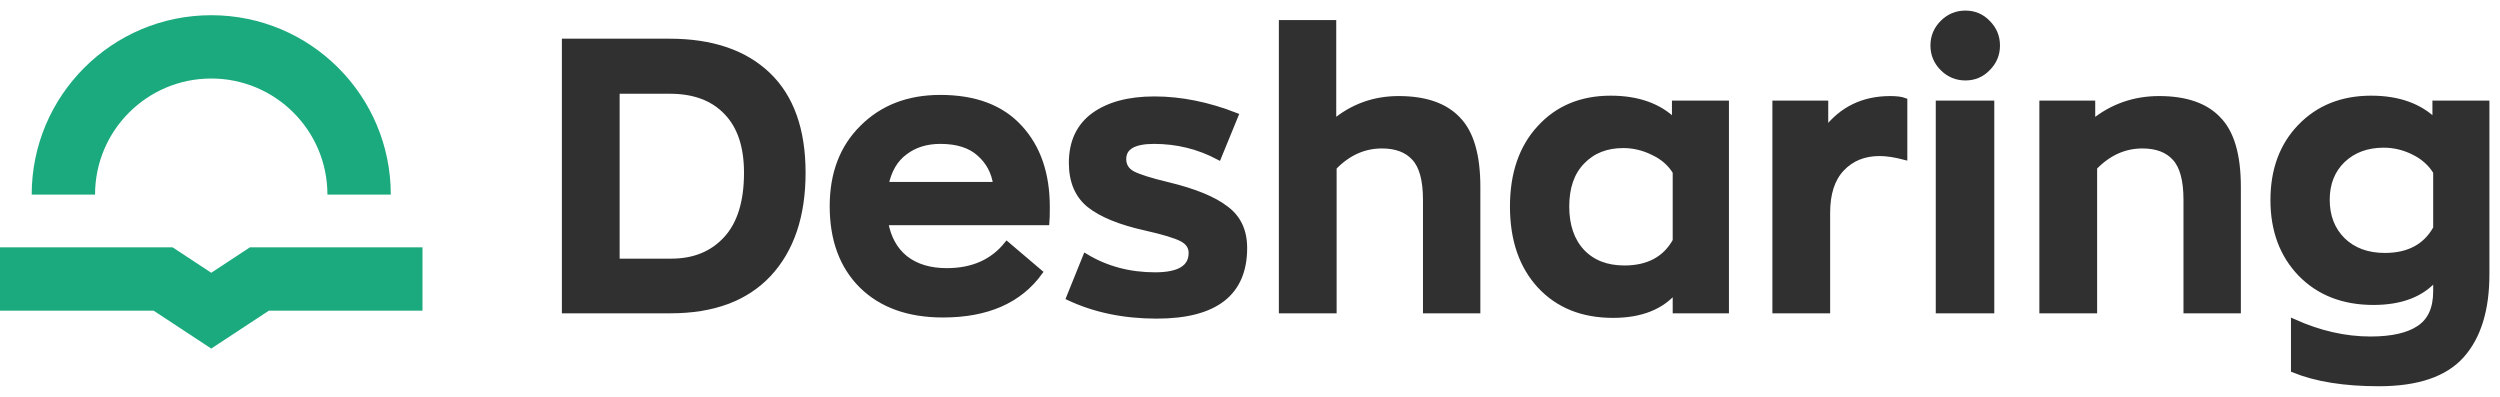 <svg width="189" height="30" viewBox="0 0 189 30" fill="none" xmlns="http://www.w3.org/2000/svg">
  <path fill-rule="evenodd" clip-rule="evenodd" d="M11.614 23.486H0V18.7H13.05L15.97 20.621L18.89 18.7H31.94V23.486H20.326L15.97 26.352L11.614 23.486Z" fill="#1BAA7D" />
  <path fill-rule="evenodd" clip-rule="evenodd" d="M15.97 5.936C11.119 5.936 7.186 9.865 7.186 14.711H2.396C2.396 7.221 8.473 1.15 15.97 1.15C23.467 1.15 29.544 7.221 29.544 14.711H24.753C24.753 9.865 20.821 5.936 15.97 5.936Z" fill="#1BAA7D" />
  <mask id="path-3-outside-1_4009_3043" maskUnits="userSpaceOnUse" x="41.678" y="0" width="147" height="30" fill="black">
    <rect fill="white" x="41.678" width="147" height="30" />
    <path d="M42.678 23.486V3.125H50.612C53.812 3.125 56.294 3.968 58.057 5.652C59.82 7.337 60.702 9.807 60.702 13.062C60.702 16.316 59.839 18.872 58.115 20.729C56.39 22.567 53.918 23.486 50.698 23.486H42.678ZM46.645 19.753H50.756C52.48 19.753 53.86 19.188 54.895 18.058C55.93 16.929 56.447 15.263 56.447 13.062C56.447 11.07 55.94 9.548 54.924 8.495C53.908 7.423 52.48 6.887 50.641 6.887H46.645V19.753Z" />
    <path d="M79.166 15.646C79.166 16.221 79.156 16.613 79.137 16.824H66.949C67.16 17.991 67.658 18.891 68.444 19.523C69.249 20.155 70.293 20.471 71.577 20.471C73.532 20.471 75.046 19.801 76.119 18.46L78.62 20.586C77.068 22.73 74.624 23.802 71.29 23.802C68.683 23.802 66.633 23.065 65.138 21.591C63.663 20.117 62.925 18.116 62.925 15.589C62.925 13.119 63.682 11.137 65.196 9.644C66.71 8.132 68.674 7.375 71.088 7.375C73.714 7.375 75.717 8.132 77.096 9.644C78.476 11.137 79.166 13.138 79.166 15.646ZM71.088 10.678C70.034 10.678 69.143 10.956 68.415 11.511C67.687 12.047 67.208 12.861 66.978 13.952H75.285C75.151 13.014 74.739 12.238 74.049 11.626C73.359 10.994 72.373 10.678 71.088 10.678Z" />
    <path d="M87.445 23.888C84.973 23.888 82.759 23.429 80.805 22.51L82.069 19.38C83.622 20.318 85.375 20.787 87.33 20.787C89.15 20.787 90.061 20.232 90.061 19.121C90.061 18.662 89.821 18.307 89.342 18.058C88.863 17.81 87.943 17.532 86.583 17.226C84.685 16.804 83.277 16.23 82.357 15.503C81.456 14.775 81.006 13.713 81.006 12.315C81.006 10.745 81.562 9.548 82.673 8.725C83.804 7.902 85.337 7.49 87.272 7.49C89.266 7.49 91.316 7.902 93.424 8.725L92.13 11.884C90.617 11.08 88.988 10.678 87.244 10.678C85.711 10.678 84.944 11.128 84.944 12.028C84.944 12.506 85.164 12.87 85.605 13.119C86.065 13.368 86.975 13.655 88.336 13.98C90.31 14.459 91.757 15.053 92.677 15.761C93.616 16.45 94.085 17.446 94.085 18.748C94.085 22.175 91.872 23.888 87.445 23.888Z" />
    <path d="M96.882 23.486V1.718H100.82V9.242C102.238 8.055 103.877 7.462 105.736 7.462C107.748 7.462 109.243 7.978 110.22 9.012C111.217 10.027 111.715 11.731 111.715 14.124V23.486H107.777V15.101C107.777 13.607 107.489 12.554 106.914 11.941C106.359 11.329 105.544 11.023 104.471 11.023C103.11 11.023 101.903 11.568 100.849 12.659V23.486H96.882Z" />
    <path d="M121.942 23.831C119.642 23.831 117.802 23.094 116.423 21.619C115.043 20.126 114.353 18.125 114.353 15.617C114.353 13.129 115.033 11.147 116.394 9.673C117.755 8.179 119.546 7.433 121.769 7.433C123.82 7.433 125.43 8.007 126.599 9.156V7.806H130.508V23.486H126.656V21.964C125.621 23.209 124.05 23.831 121.942 23.831ZM122.804 20.27C124.606 20.27 125.89 19.581 126.656 18.202V13.004C126.273 12.372 125.717 11.884 124.989 11.54C124.261 11.176 123.504 10.994 122.718 10.994C121.434 10.994 120.399 11.405 119.613 12.229C118.828 13.033 118.435 14.162 118.435 15.617C118.435 17.053 118.828 18.192 119.613 19.035C120.399 19.858 121.463 20.27 122.804 20.27Z" />
    <path d="M134.192 23.486V7.806H138.015V9.845C139.223 8.256 140.852 7.462 142.902 7.462C143.381 7.462 143.745 7.509 143.994 7.605V11.884C143.266 11.693 142.634 11.597 142.097 11.597C140.928 11.597 139.98 11.98 139.251 12.746C138.523 13.511 138.159 14.622 138.159 16.077V23.486H134.192Z" />
    <path d="M150.281 5.164C149.821 5.643 149.256 5.882 148.585 5.882C147.914 5.882 147.339 5.643 146.86 5.164C146.381 4.685 146.141 4.111 146.141 3.441C146.141 2.771 146.381 2.197 146.86 1.718C147.339 1.239 147.914 1 148.585 1C149.256 1 149.821 1.239 150.281 1.718C150.76 2.197 150.999 2.771 150.999 3.441C150.999 4.111 150.76 4.685 150.281 5.164ZM146.544 23.486V7.806H150.568V23.486H146.544Z" />
    <path d="M154.376 23.486V7.806H158.199V9.242C159.656 8.055 161.333 7.462 163.23 7.462C165.242 7.462 166.737 7.978 167.714 9.012C168.711 10.027 169.209 11.731 169.209 14.124V23.486H165.271V15.101C165.271 13.607 164.983 12.554 164.408 11.941C163.853 11.329 163.038 11.023 161.965 11.023C160.604 11.023 159.397 11.568 158.343 12.659V23.486H154.376Z" />
    <path d="M179.836 29C177.23 29 175.083 28.655 173.397 27.966V24.319C175.352 25.2 177.287 25.64 179.204 25.64C180.833 25.64 182.059 25.362 182.883 24.807C183.726 24.252 184.148 23.323 184.148 22.021V21.016C183.113 22.242 181.542 22.854 179.434 22.854C177.153 22.854 175.313 22.136 173.914 20.701C172.535 19.265 171.845 17.407 171.845 15.129C171.845 12.851 172.525 11.003 173.886 9.587C175.266 8.151 177.057 7.433 179.261 7.433C181.312 7.433 182.922 8.007 184.091 9.156V7.806H188V20.729C188 23.41 187.368 25.458 186.103 26.875C184.838 28.292 182.749 29 179.836 29ZM180.296 19.322C182.097 19.322 183.381 18.633 184.148 17.254V13.004C183.765 12.372 183.209 11.874 182.481 11.511C181.753 11.147 180.996 10.965 180.21 10.965C178.945 10.965 177.91 11.348 177.105 12.114C176.32 12.88 175.927 13.875 175.927 15.101C175.927 16.345 176.32 17.36 177.105 18.145C177.91 18.93 178.974 19.322 180.296 19.322Z" />
  </mask>
  <path d="M42.678 23.486V3.125H50.612C53.812 3.125 56.294 3.968 58.057 5.652C59.82 7.337 60.702 9.807 60.702 13.062C60.702 16.316 59.839 18.872 58.115 20.729C56.39 22.567 53.918 23.486 50.698 23.486H42.678ZM46.645 19.753H50.756C52.48 19.753 53.86 19.188 54.895 18.058C55.93 16.929 56.447 15.263 56.447 13.062C56.447 11.07 55.94 9.548 54.924 8.495C53.908 7.423 52.48 6.887 50.641 6.887H46.645V19.753Z" fill="#303030" />
  <path d="M79.166 15.646C79.166 16.221 79.156 16.613 79.137 16.824H66.949C67.16 17.991 67.658 18.891 68.444 19.523C69.249 20.155 70.293 20.471 71.577 20.471C73.532 20.471 75.046 19.801 76.119 18.46L78.62 20.586C77.068 22.73 74.624 23.802 71.29 23.802C68.683 23.802 66.633 23.065 65.138 21.591C63.663 20.117 62.925 18.116 62.925 15.589C62.925 13.119 63.682 11.137 65.196 9.644C66.71 8.132 68.674 7.375 71.088 7.375C73.714 7.375 75.717 8.132 77.096 9.644C78.476 11.137 79.166 13.138 79.166 15.646ZM71.088 10.678C70.034 10.678 69.143 10.956 68.415 11.511C67.687 12.047 67.208 12.861 66.978 13.952H75.285C75.151 13.014 74.739 12.238 74.049 11.626C73.359 10.994 72.373 10.678 71.088 10.678Z" fill="#303030" />
  <path d="M87.445 23.888C84.973 23.888 82.759 23.429 80.805 22.51L82.069 19.38C83.622 20.318 85.375 20.787 87.33 20.787C89.15 20.787 90.061 20.232 90.061 19.121C90.061 18.662 89.821 18.307 89.342 18.058C88.863 17.81 87.943 17.532 86.583 17.226C84.685 16.804 83.277 16.23 82.357 15.503C81.456 14.775 81.006 13.713 81.006 12.315C81.006 10.745 81.562 9.548 82.673 8.725C83.804 7.902 85.337 7.49 87.272 7.49C89.266 7.49 91.316 7.902 93.424 8.725L92.13 11.884C90.617 11.08 88.988 10.678 87.244 10.678C85.711 10.678 84.944 11.128 84.944 12.028C84.944 12.506 85.164 12.87 85.605 13.119C86.065 13.368 86.975 13.655 88.336 13.98C90.31 14.459 91.757 15.053 92.677 15.761C93.616 16.45 94.085 17.446 94.085 18.748C94.085 22.175 91.872 23.888 87.445 23.888Z" fill="#303030" />
  <path d="M96.882 23.486V1.718H100.82V9.242C102.238 8.055 103.877 7.462 105.736 7.462C107.748 7.462 109.243 7.978 110.22 9.012C111.217 10.027 111.715 11.731 111.715 14.124V23.486H107.777V15.101C107.777 13.607 107.489 12.554 106.914 11.941C106.359 11.329 105.544 11.023 104.471 11.023C103.11 11.023 101.903 11.568 100.849 12.659V23.486H96.882Z" fill="#303030" />
  <path d="M121.942 23.831C119.642 23.831 117.802 23.094 116.423 21.619C115.043 20.126 114.353 18.125 114.353 15.617C114.353 13.129 115.033 11.147 116.394 9.673C117.755 8.179 119.546 7.433 121.769 7.433C123.82 7.433 125.43 8.007 126.599 9.156V7.806H130.508V23.486H126.656V21.964C125.621 23.209 124.05 23.831 121.942 23.831ZM122.804 20.27C124.606 20.27 125.89 19.581 126.656 18.202V13.004C126.273 12.372 125.717 11.884 124.989 11.54C124.261 11.176 123.504 10.994 122.718 10.994C121.434 10.994 120.399 11.405 119.613 12.229C118.828 13.033 118.435 14.162 118.435 15.617C118.435 17.053 118.828 18.192 119.613 19.035C120.399 19.858 121.463 20.27 122.804 20.27Z" fill="#303030" />
  <path d="M134.192 23.486V7.806H138.015V9.845C139.223 8.256 140.852 7.462 142.902 7.462C143.381 7.462 143.745 7.509 143.994 7.605V11.884C143.266 11.693 142.634 11.597 142.097 11.597C140.928 11.597 139.98 11.98 139.251 12.746C138.523 13.511 138.159 14.622 138.159 16.077V23.486H134.192Z" fill="#303030" />
  <path d="M150.281 5.164C149.821 5.643 149.256 5.882 148.585 5.882C147.914 5.882 147.339 5.643 146.86 5.164C146.381 4.685 146.141 4.111 146.141 3.441C146.141 2.771 146.381 2.197 146.86 1.718C147.339 1.239 147.914 1 148.585 1C149.256 1 149.821 1.239 150.281 1.718C150.76 2.197 150.999 2.771 150.999 3.441C150.999 4.111 150.76 4.685 150.281 5.164ZM146.544 23.486V7.806H150.568V23.486H146.544Z" fill="#303030" />
  <path d="M154.376 23.486V7.806H158.199V9.242C159.656 8.055 161.333 7.462 163.23 7.462C165.242 7.462 166.737 7.978 167.714 9.012C168.711 10.027 169.209 11.731 169.209 14.124V23.486H165.271V15.101C165.271 13.607 164.983 12.554 164.408 11.941C163.853 11.329 163.038 11.023 161.965 11.023C160.604 11.023 159.397 11.568 158.343 12.659V23.486H154.376Z" fill="#303030" />
  <path d="M179.836 29C177.23 29 175.083 28.655 173.397 27.966V24.319C175.352 25.2 177.287 25.64 179.204 25.64C180.833 25.64 182.059 25.362 182.883 24.807C183.726 24.252 184.148 23.323 184.148 22.021V21.016C183.113 22.242 181.542 22.854 179.434 22.854C177.153 22.854 175.313 22.136 173.914 20.701C172.535 19.265 171.845 17.407 171.845 15.129C171.845 12.851 172.525 11.003 173.886 9.587C175.266 8.151 177.057 7.433 179.261 7.433C181.312 7.433 182.922 8.007 184.091 9.156V7.806H188V20.729C188 23.41 187.368 25.458 186.103 26.875C184.838 28.292 182.749 29 179.836 29ZM180.296 19.322C182.097 19.322 183.381 18.633 184.148 17.254V13.004C183.765 12.372 183.209 11.874 182.481 11.511C181.753 11.147 180.996 10.965 180.21 10.965C178.945 10.965 177.91 11.348 177.105 12.114C176.32 12.88 175.927 13.875 175.927 15.101C175.927 16.345 176.32 17.36 177.105 18.145C177.91 18.93 178.974 19.322 180.296 19.322Z" fill="#303030" />
  <path d="M42.678 23.486V3.125H50.612C53.812 3.125 56.294 3.968 58.057 5.652C59.82 7.337 60.702 9.807 60.702 13.062C60.702 16.316 59.839 18.872 58.115 20.729C56.39 22.567 53.918 23.486 50.698 23.486H42.678ZM46.645 19.753H50.756C52.48 19.753 53.86 19.188 54.895 18.058C55.93 16.929 56.447 15.263 56.447 13.062C56.447 11.07 55.94 9.548 54.924 8.495C53.908 7.423 52.48 6.887 50.641 6.887H46.645V19.753Z" stroke="#303030" stroke-width="0.4" mask="url(#path-3-outside-1_4009_3043)" />
  <path d="M79.166 15.646C79.166 16.221 79.156 16.613 79.137 16.824H66.949C67.16 17.991 67.658 18.891 68.444 19.523C69.249 20.155 70.293 20.471 71.577 20.471C73.532 20.471 75.046 19.801 76.119 18.46L78.62 20.586C77.068 22.73 74.624 23.802 71.29 23.802C68.683 23.802 66.633 23.065 65.138 21.591C63.663 20.117 62.925 18.116 62.925 15.589C62.925 13.119 63.682 11.137 65.196 9.644C66.71 8.132 68.674 7.375 71.088 7.375C73.714 7.375 75.717 8.132 77.096 9.644C78.476 11.137 79.166 13.138 79.166 15.646ZM71.088 10.678C70.034 10.678 69.143 10.956 68.415 11.511C67.687 12.047 67.208 12.861 66.978 13.952H75.285C75.151 13.014 74.739 12.238 74.049 11.626C73.359 10.994 72.373 10.678 71.088 10.678Z" stroke="#303030" stroke-width="0.4" mask="url(#path-3-outside-1_4009_3043)" />
  <path d="M87.445 23.888C84.973 23.888 82.759 23.429 80.805 22.51L82.069 19.38C83.622 20.318 85.375 20.787 87.33 20.787C89.15 20.787 90.061 20.232 90.061 19.121C90.061 18.662 89.821 18.307 89.342 18.058C88.863 17.81 87.943 17.532 86.583 17.226C84.685 16.804 83.277 16.23 82.357 15.503C81.456 14.775 81.006 13.713 81.006 12.315C81.006 10.745 81.562 9.548 82.673 8.725C83.804 7.902 85.337 7.49 87.272 7.49C89.266 7.49 91.316 7.902 93.424 8.725L92.13 11.884C90.617 11.08 88.988 10.678 87.244 10.678C85.711 10.678 84.944 11.128 84.944 12.028C84.944 12.506 85.164 12.87 85.605 13.119C86.065 13.368 86.975 13.655 88.336 13.98C90.31 14.459 91.757 15.053 92.677 15.761C93.616 16.45 94.085 17.446 94.085 18.748C94.085 22.175 91.872 23.888 87.445 23.888Z" stroke="#303030" stroke-width="0.4" mask="url(#path-3-outside-1_4009_3043)" />
  <path d="M96.882 23.486V1.718H100.82V9.242C102.238 8.055 103.877 7.462 105.736 7.462C107.748 7.462 109.243 7.978 110.22 9.012C111.217 10.027 111.715 11.731 111.715 14.124V23.486H107.777V15.101C107.777 13.607 107.489 12.554 106.914 11.941C106.359 11.329 105.544 11.023 104.471 11.023C103.11 11.023 101.903 11.568 100.849 12.659V23.486H96.882Z" stroke="#303030" stroke-width="0.4" mask="url(#path-3-outside-1_4009_3043)" />
  <path d="M121.942 23.831C119.642 23.831 117.802 23.094 116.423 21.619C115.043 20.126 114.353 18.125 114.353 15.617C114.353 13.129 115.033 11.147 116.394 9.673C117.755 8.179 119.546 7.433 121.769 7.433C123.82 7.433 125.43 8.007 126.599 9.156V7.806H130.508V23.486H126.656V21.964C125.621 23.209 124.05 23.831 121.942 23.831ZM122.804 20.27C124.606 20.27 125.89 19.581 126.656 18.202V13.004C126.273 12.372 125.717 11.884 124.989 11.54C124.261 11.176 123.504 10.994 122.718 10.994C121.434 10.994 120.399 11.405 119.613 12.229C118.828 13.033 118.435 14.162 118.435 15.617C118.435 17.053 118.828 18.192 119.613 19.035C120.399 19.858 121.463 20.27 122.804 20.27Z" stroke="#303030" stroke-width="0.4" mask="url(#path-3-outside-1_4009_3043)" />
  <path d="M134.192 23.486V7.806H138.015V9.845C139.223 8.256 140.852 7.462 142.902 7.462C143.381 7.462 143.745 7.509 143.994 7.605V11.884C143.266 11.693 142.634 11.597 142.097 11.597C140.928 11.597 139.98 11.98 139.251 12.746C138.523 13.511 138.159 14.622 138.159 16.077V23.486H134.192Z" stroke="#303030" stroke-width="0.4" mask="url(#path-3-outside-1_4009_3043)" />
  <path d="M150.281 5.164C149.821 5.643 149.256 5.882 148.585 5.882C147.914 5.882 147.339 5.643 146.86 5.164C146.381 4.685 146.141 4.111 146.141 3.441C146.141 2.771 146.381 2.197 146.86 1.718C147.339 1.239 147.914 1 148.585 1C149.256 1 149.821 1.239 150.281 1.718C150.76 2.197 150.999 2.771 150.999 3.441C150.999 4.111 150.76 4.685 150.281 5.164ZM146.544 23.486V7.806H150.568V23.486H146.544Z" stroke="#303030" stroke-width="0.4" mask="url(#path-3-outside-1_4009_3043)" />
  <path d="M154.376 23.486V7.806H158.199V9.242C159.656 8.055 161.333 7.462 163.23 7.462C165.242 7.462 166.737 7.978 167.714 9.012C168.711 10.027 169.209 11.731 169.209 14.124V23.486H165.271V15.101C165.271 13.607 164.983 12.554 164.408 11.941C163.853 11.329 163.038 11.023 161.965 11.023C160.604 11.023 159.397 11.568 158.343 12.659V23.486H154.376Z" stroke="#303030" stroke-width="0.4" mask="url(#path-3-outside-1_4009_3043)" />
  <path d="M179.836 29C177.23 29 175.083 28.655 173.397 27.966V24.319C175.352 25.2 177.287 25.64 179.204 25.64C180.833 25.64 182.059 25.362 182.883 24.807C183.726 24.252 184.148 23.323 184.148 22.021V21.016C183.113 22.242 181.542 22.854 179.434 22.854C177.153 22.854 175.313 22.136 173.914 20.701C172.535 19.265 171.845 17.407 171.845 15.129C171.845 12.851 172.525 11.003 173.886 9.587C175.266 8.151 177.057 7.433 179.261 7.433C181.312 7.433 182.922 8.007 184.091 9.156V7.806H188V20.729C188 23.41 187.368 25.458 186.103 26.875C184.838 28.292 182.749 29 179.836 29ZM180.296 19.322C182.097 19.322 183.381 18.633 184.148 17.254V13.004C183.765 12.372 183.209 11.874 182.481 11.511C181.753 11.147 180.996 10.965 180.21 10.965C178.945 10.965 177.91 11.348 177.105 12.114C176.32 12.88 175.927 13.875 175.927 15.101C175.927 16.345 176.32 17.36 177.105 18.145C177.91 18.93 178.974 19.322 180.296 19.322Z" stroke="#303030" stroke-width="0.4" mask="url(#path-3-outside-1_4009_3043)" />
</svg>
